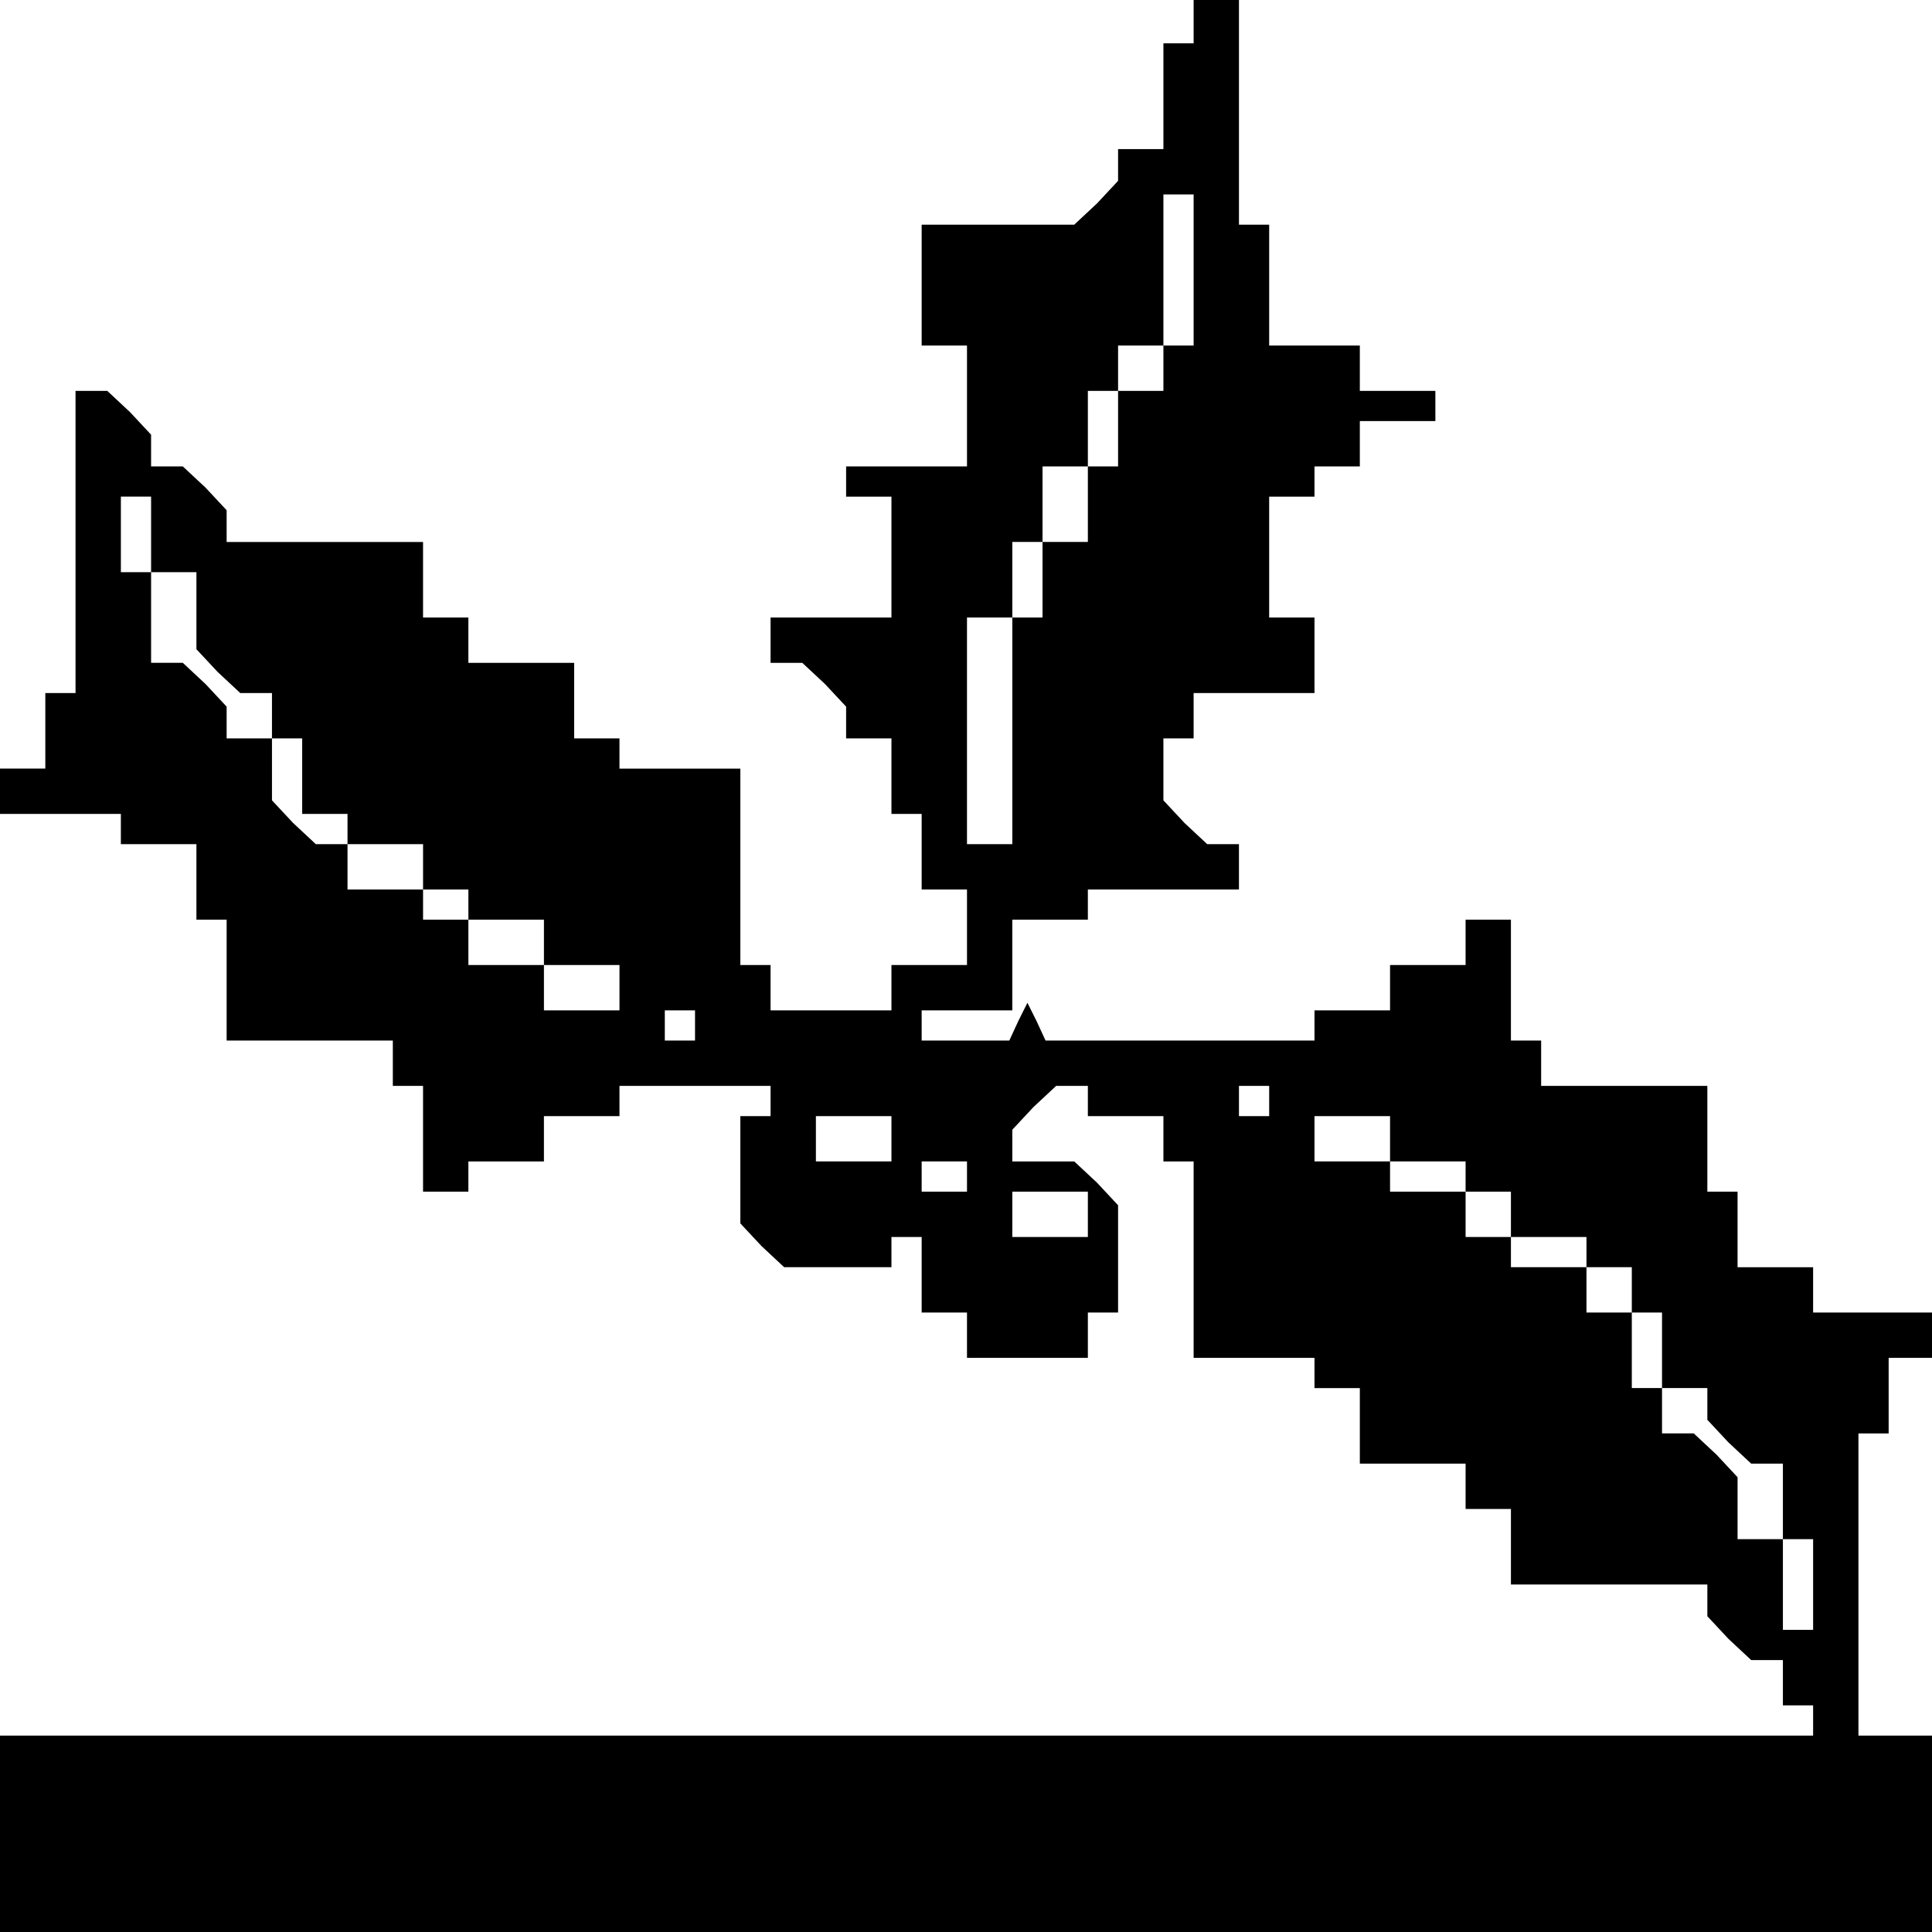<?xml version="1.0" standalone="no"?>
<!DOCTYPE svg PUBLIC "-//W3C//DTD SVG 20010904//EN"
 "http://www.w3.org/TR/2001/REC-SVG-20010904/DTD/svg10.dtd">
<svg version="1.0" xmlns="http://www.w3.org/2000/svg"
 width="468pt" height="468pt" viewBox="0 0 468 468"
 preserveAspectRatio="xMidYMid meet">
<g transform="translate(0,468) scale(0.366,-0.366)"
fill="#000000" stroke="none">
<path d="M790 1265 l0 -15 -10 0 -10 0 0 -35 0 -35 -15 0 -15 0 0 -11 0 -10
-14 -15 -15 -14 -50 0 -51 0 0 -40 0 -40 15 0 15 0 0 -40 0 -40 -40 0 -40 0 0
-10 0 -10 15 0 15 0 0 -40 0 -40 -40 0 -40 0 0 -15 0 -15 11 0 10 0 15 -14 14
-15 0 -10 0 -11 15 0 15 0 0 -25 0 -25 10 0 10 0 0 -25 0 -25 15 0 15 0 0 -25
0 -25 -25 0 -25 0 0 -15 0 -15 -40 0 -40 0 0 15 0 15 -10 0 -10 0 0 65 0 65
-40 0 -40 0 0 10 0 10 -15 0 -15 0 0 25 0 25 -35 0 -35 0 0 15 0 15 -15 0 -15
0 0 25 0 25 -65 0 -65 0 0 11 0 10 -14 15 -15 14 -10 0 -11 0 0 11 0 10 -14
15 -15 14 -10 0 -11 0 0 -100 0 -100 -10 0 -10 0 0 -25 0 -25 -15 0 -15 0 0
-15 0 -15 40 0 40 0 0 -10 0 -10 25 0 25 0 0 -25 0 -25 10 0 10 0 0 -40 0 -40
55 0 55 0 0 -15 0 -15 10 0 10 0 0 -35 0 -35 15 0 15 0 0 10 0 10 25 0 25 0 0
15 0 15 25 0 25 0 0 10 0 10 50 0 50 0 0 -10 0 -10 -10 0 -10 0 0 -36 0 -35
14 -15 15 -14 35 0 36 0 0 10 0 10 10 0 10 0 0 -25 0 -25 15 0 15 0 0 -15 0
-15 40 0 40 0 0 15 0 15 10 0 10 0 0 36 0 35 -14 15 -15 14 -20 0 -21 0 0 11
0 10 14 15 15 14 10 0 11 0 0 -10 0 -10 25 0 25 0 0 -15 0 -15 10 0 10 0 0
-65 0 -65 40 0 40 0 0 -10 0 -10 15 0 15 0 0 -25 0 -25 35 0 35 0 0 -15 0 -15
15 0 15 0 0 -25 0 -25 65 0 65 0 0 -11 0 -10 14 -15 15 -14 10 0 11 0 0 -15 0
-15 10 0 10 0 0 -10 0 -10 -600 0 -600 0 0 -65 0 -65 640 0 640 0 0 65 0 65
-25 0 -25 0 0 100 0 100 10 0 10 0 0 25 0 25 15 0 15 0 0 15 0 15 -40 0 -40 0
0 15 0 15 -25 0 -25 0 0 25 0 25 -10 0 -10 0 0 35 0 35 -55 0 -55 0 0 15 0 15
-10 0 -10 0 0 40 0 40 -15 0 -15 0 0 -15 0 -15 -25 0 -25 0 0 -15 0 -15 -25 0
-25 0 0 -10 0 -10 -89 0 -89 0 -6 13 -6 12 -6 -12 -6 -13 -29 0 -29 0 0 10 0
10 30 0 30 0 0 30 0 30 25 0 25 0 0 10 0 10 50 0 50 0 0 15 0 15 -11 0 -10 0
-15 14 -14 15 0 20 0 21 10 0 10 0 0 15 0 15 40 0 40 0 0 25 0 25 -15 0 -15 0
0 40 0 40 15 0 15 0 0 10 0 10 15 0 15 0 0 15 0 15 25 0 25 0 0 10 0 10 -25 0
-25 0 0 15 0 15 -30 0 -30 0 0 40 0 40 -10 0 -10 0 0 75 0 75 -15 0 -15 0 0
-15z m0 -165 l0 -50 -10 0 -10 0 0 -15 0 -15 -15 0 -15 0 0 -25 0 -25 -10 0
-10 0 0 -25 0 -25 -15 0 -15 0 0 -25 0 -25 -10 0 -10 0 0 -75 0 -75 -15 0 -15
0 0 75 0 75 15 0 15 0 0 25 0 25 10 0 10 0 0 25 0 25 15 0 15 0 0 25 0 25 10
0 10 0 0 15 0 15 15 0 15 0 0 50 0 50 10 0 10 0 0 -50z m-690 -175 l0 -25 15
0 15 0 0 -26 0 -25 14 -15 15 -14 10 0 11 0 0 -15 0 -15 10 0 10 0 0 -25 0
-25 15 0 15 0 0 -10 0 -10 25 0 25 0 0 -15 0 -15 15 0 15 0 0 -10 0 -10 25 0
25 0 0 -15 0 -15 25 0 25 0 0 -15 0 -15 -25 0 -25 0 0 15 0 15 -25 0 -25 0 0
15 0 15 -15 0 -15 0 0 10 0 10 -25 0 -25 0 0 15 0 15 -11 0 -10 0 -15 14 -14
15 0 20 0 21 -15 0 -15 0 0 11 0 10 -14 15 -15 14 -10 0 -11 0 0 30 0 30 -10
0 -10 0 0 25 0 25 10 0 10 0 0 -25z m360 -325 l0 -10 -10 0 -10 0 0 10 0 10
10 0 10 0 0 -10z m380 -50 l0 -10 -10 0 -10 0 0 10 0 10 10 0 10 0 0 -10z
m-250 -25 l0 -15 -25 0 -25 0 0 15 0 15 25 0 25 0 0 -15z m330 0 l0 -15 25 0
25 0 0 -10 0 -10 15 0 15 0 0 -15 0 -15 25 0 25 0 0 -10 0 -10 15 0 15 0 0
-15 0 -15 10 0 10 0 0 -25 0 -25 15 0 15 0 0 -11 0 -10 14 -15 15 -14 10 0 11
0 0 -25 0 -25 10 0 10 0 0 -30 0 -30 -10 0 -10 0 0 30 0 30 -15 0 -15 0 0 21
0 20 -14 15 -15 14 -10 0 -11 0 0 15 0 15 -10 0 -10 0 0 25 0 25 -15 0 -15 0
0 15 0 15 -25 0 -25 0 0 10 0 10 -15 0 -15 0 0 15 0 15 -25 0 -25 0 0 10 0 10
-25 0 -25 0 0 15 0 15 25 0 25 0 0 -15z m-280 -25 l0 -10 -15 0 -15 0 0 10 0
10 15 0 15 0 0 -10z m80 -25 l0 -15 -25 0 -25 0 0 15 0 15 25 0 25 0 0 -15z"/>
</g>
</svg>
